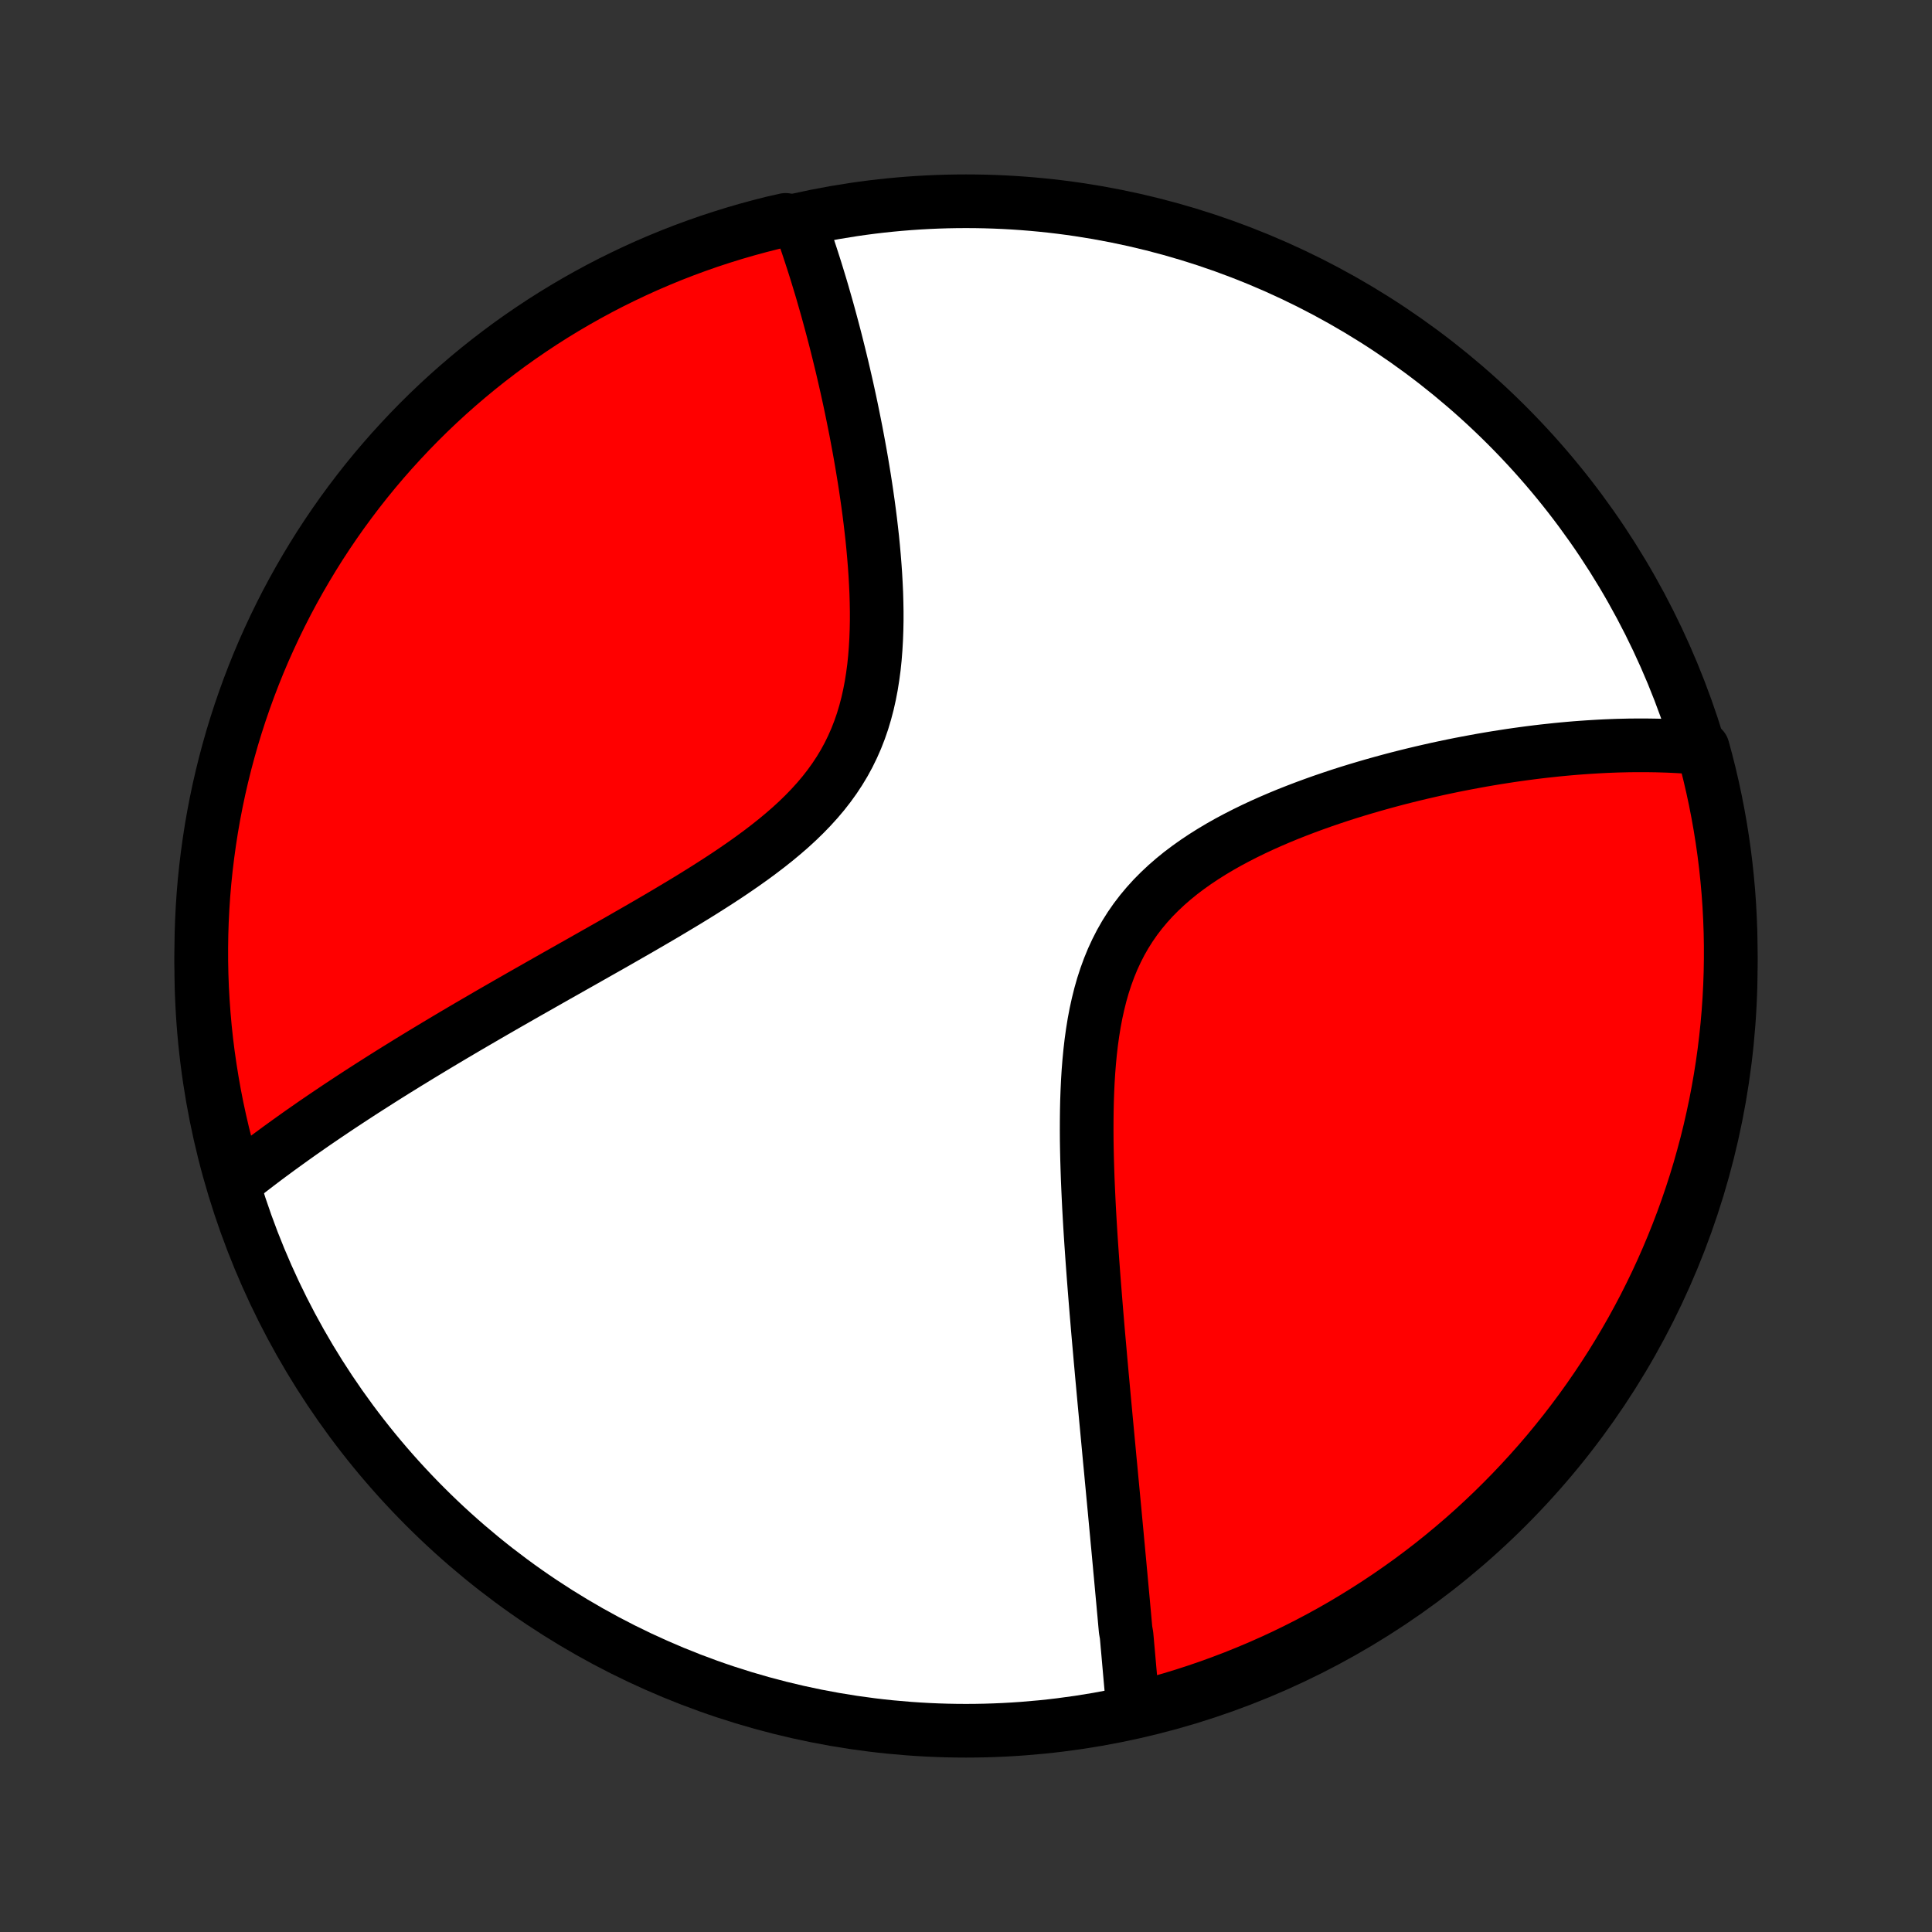 <?xml version="1.0" encoding="utf-8" standalone="no"?>
<!DOCTYPE svg PUBLIC "-//W3C//DTD SVG 1.1//EN"
  "http://www.w3.org/Graphics/SVG/1.1/DTD/svg11.dtd">
<!-- Created with matplotlib (http://matplotlib.org/) -->
<svg height="72pt" version="1.1" viewBox="0 0 72 72" width="72pt" xmlns="http://www.w3.org/2000/svg" xmlns:xlink="http://www.w3.org/1999/xlink">
 <rect x="0" y="0" width="72" height="72" fill="#333333" stroke="none"/>
 <defs>
  <style type="text/css">
*{stroke-linecap:butt;stroke-linejoin:round;}
  </style>
 </defs>
 <g id="figure_1">
  <g id="patch_1">
   <path d="
M0 72
L72 72
L72 0
L0 0
z
" style="fill:none;"/>
  </g>
  <g id="axes_1">
   <g id="PatchCollection_1">
    <defs>
     <path d="
M36 -7.5
C43.558 -7.5 50.808 -10.503 56.153 -15.848
C61.497 -21.192 64.5 -28.442 64.5 -36
C64.5 -43.558 61.497 -50.808 56.153 -56.153
C50.808 -61.497 43.558 -64.5 36 -64.5
C28.442 -64.5 21.192 -61.497 15.848 -56.153
C10.503 -50.808 7.5 -43.558 7.5 -36
C7.5 -28.442 10.503 -21.192 15.848 -15.848
C21.192 -10.503 28.442 -7.5 36 -7.5
z
" id="C0_0_a811fe30f3"/>
     <path d="
M42.222 -8.375
L42.206 -8.562
L42.189 -8.751
L42.172 -8.94
L42.155 -9.129
L42.138 -9.319
L42.121 -9.51
L42.104 -9.701
L42.087 -9.893
L42.07 -10.086
L42.053 -10.28
L42.036 -10.474
L42.018 -10.669
L42.001 -10.865
L41.983 -11.062
L41.948 -11.26
L41.93 -11.458
L41.912 -11.658
L41.894 -11.859
L41.875 -12.061
L41.857 -12.264
L41.838 -12.468
L41.819 -12.674
L41.8 -12.88
L41.781 -13.088
L41.762 -13.298
L41.742 -13.508
L41.723 -13.721
L41.703 -13.934
L41.683 -14.15
L41.663 -14.367
L41.642 -14.585
L41.622 -14.806
L41.601 -15.028
L41.58 -15.252
L41.559 -15.477
L41.538 -15.705
L41.516 -15.935
L41.494 -16.167
L41.472 -16.401
L41.45 -16.637
L41.427 -16.875
L41.405 -17.116
L41.382 -17.359
L41.358 -17.604
L41.335 -17.852
L41.312 -18.102
L41.288 -18.355
L41.264 -18.611
L41.24 -18.869
L41.215 -19.13
L41.191 -19.394
L41.166 -19.66
L41.141 -19.93
L41.116 -20.203
L41.091 -20.478
L41.065 -20.757
L41.04 -21.039
L41.014 -21.324
L40.989 -21.612
L40.963 -21.904
L40.937 -22.199
L40.911 -22.497
L40.886 -22.798
L40.86 -23.103
L40.835 -23.411
L40.81 -23.723
L40.785 -24.038
L40.76 -24.357
L40.736 -24.678
L40.712 -25.004
L40.689 -25.332
L40.666 -25.664
L40.644 -25.999
L40.623 -26.337
L40.603 -26.679
L40.584 -27.023
L40.567 -27.371
L40.551 -27.721
L40.536 -28.073
L40.524 -28.429
L40.513 -28.786
L40.505 -29.146
L40.499 -29.508
L40.497 -29.871
L40.498 -30.235
L40.502 -30.601
L40.51 -30.968
L40.523 -31.334
L40.54 -31.701
L40.563 -32.068
L40.592 -32.434
L40.627 -32.798
L40.669 -33.161
L40.719 -33.521
L40.777 -33.879
L40.844 -34.233
L40.921 -34.583
L41.007 -34.929
L41.104 -35.269
L41.213 -35.604
L41.333 -35.932
L41.465 -36.254
L41.61 -36.568
L41.767 -36.875
L41.937 -37.173
L42.12 -37.463
L42.316 -37.745
L42.524 -38.017
L42.744 -38.28
L42.975 -38.535
L43.218 -38.78
L43.471 -39.017
L43.733 -39.245
L44.004 -39.465
L44.284 -39.676
L44.57 -39.879
L44.864 -40.075
L45.163 -40.263
L45.467 -40.444
L45.775 -40.618
L46.088 -40.785
L46.403 -40.946
L46.721 -41.101
L47.04 -41.25
L47.361 -41.393
L47.683 -41.531
L48.005 -41.664
L48.328 -41.791
L48.65 -41.914
L48.971 -42.032
L49.291 -42.146
L49.61 -42.255
L49.928 -42.361
L50.244 -42.462
L50.558 -42.559
L50.87 -42.652
L51.179 -42.742
L51.486 -42.828
L51.791 -42.911
L52.093 -42.991
L52.393 -43.067
L52.689 -43.14
L52.983 -43.21
L53.274 -43.277
L53.562 -43.342
L53.847 -43.403
L54.129 -43.462
L54.408 -43.518
L54.685 -43.571
L54.958 -43.622
L55.228 -43.671
L55.495 -43.717
L55.76 -43.761
L56.021 -43.802
L56.28 -43.842
L56.536 -43.879
L56.789 -43.914
L57.039 -43.947
L57.287 -43.978
L57.532 -44.007
L57.774 -44.033
L58.014 -44.059
L58.251 -44.082
L58.485 -44.103
L58.718 -44.123
L58.947 -44.14
L59.175 -44.156
L59.4 -44.17
L59.623 -44.183
L59.844 -44.194
L60.063 -44.203
L60.28 -44.211
L60.495 -44.216
L60.707 -44.221
L60.918 -44.223
L61.127 -44.224
L61.335 -44.224
L61.54 -44.221
L61.744 -44.218
L61.946 -44.212
L62.147 -44.206
L62.346 -44.197
L62.543 -44.187
L62.739 -44.175
L62.934 -44.162
L63.127 -44.147
L63.319 -44.13
L63.458 -44.112
L63.587 -43.635
L63.708 -43.154
L63.82 -42.672
L63.924 -42.187
L64.019 -41.701
L64.106 -41.212
L64.184 -40.723
L64.254 -40.231
L64.315 -39.739
L64.367 -39.245
L64.411 -38.751
L64.446 -38.255
L64.472 -37.759
L64.49 -37.262
L64.499 -36.765
L64.499 -36.268
L64.491 -35.77
L64.474 -35.273
L64.448 -34.776
L64.414 -34.279
L64.371 -33.783
L64.319 -33.287
L64.259 -32.793
L64.19 -32.299
L64.112 -31.806
L64.026 -31.315
L63.932 -30.825
L63.828 -30.337
L63.717 -29.85
L63.597 -29.365
L63.468 -28.883
L63.332 -28.402
L63.187 -27.924
L63.033 -27.448
L62.872 -26.975
L62.702 -26.504
L62.524 -26.037
L62.338 -25.572
L62.144 -25.111
L61.942 -24.653
L61.732 -24.198
L61.514 -23.748
L61.289 -23.3
L61.055 -22.857
L60.815 -22.418
L60.566 -21.983
L60.31 -21.552
L60.047 -21.125
L59.776 -20.703
L59.498 -20.286
L59.213 -19.873
L58.921 -19.465
L58.622 -19.063
L58.316 -18.665
L58.003 -18.273
L57.684 -17.886
L57.358 -17.505
L57.025 -17.13
L56.686 -16.76
L56.341 -16.396
L55.989 -16.038
L55.632 -15.686
L55.268 -15.34
L54.899 -15
L54.524 -14.667
L54.143 -14.341
L53.757 -14.021
L53.365 -13.707
L52.968 -13.401
L52.566 -13.101
L52.158 -12.809
L51.746 -12.523
L51.329 -12.245
L50.907 -11.974
L50.481 -11.71
L50.051 -11.453
L49.616 -11.204
L49.177 -10.963
L48.734 -10.729
L48.287 -10.503
L47.836 -10.284
L47.382 -10.074
L46.924 -9.871
L46.463 -9.677
L45.999 -9.49
L45.531 -9.312
L45.061 -9.141
L44.588 -8.979
L44.113 -8.825
L43.635 -8.679
L43.154 -8.542
z
" id="C0_1_2dd33ef72a"/>
     <path d="
M8.828 -28.007
L8.979 -28.127
L9.132 -28.247
L9.285 -28.366
L9.44 -28.485
L9.596 -28.605
L9.753 -28.724
L9.911 -28.843
L10.071 -28.962
L10.232 -29.08
L10.393 -29.199
L10.557 -29.318
L10.722 -29.437
L10.888 -29.556
L11.055 -29.675
L11.224 -29.795
L11.395 -29.914
L11.567 -30.034
L11.74 -30.154
L11.916 -30.274
L12.092 -30.394
L12.271 -30.515
L12.451 -30.636
L12.633 -30.758
L12.818 -30.88
L13.003 -31.002
L13.191 -31.125
L13.381 -31.249
L13.573 -31.373
L13.766 -31.497
L13.962 -31.622
L14.16 -31.748
L14.361 -31.875
L14.563 -32.002
L14.768 -32.13
L14.976 -32.258
L15.185 -32.388
L15.398 -32.518
L15.612 -32.649
L15.83 -32.781
L16.05 -32.914
L16.272 -33.048
L16.498 -33.183
L16.726 -33.319
L16.957 -33.456
L17.191 -33.594
L17.427 -33.733
L17.667 -33.873
L17.91 -34.014
L18.155 -34.157
L18.404 -34.301
L18.656 -34.446
L18.911 -34.593
L19.169 -34.74
L19.43 -34.89
L19.694 -35.04
L19.962 -35.192
L20.233 -35.346
L20.506 -35.501
L20.783 -35.658
L21.063 -35.816
L21.346 -35.976
L21.632 -36.137
L21.921 -36.301
L22.212 -36.466
L22.507 -36.633
L22.804 -36.801
L23.104 -36.972
L23.405 -37.145
L23.709 -37.319
L24.015 -37.496
L24.323 -37.675
L24.633 -37.856
L24.943 -38.04
L25.254 -38.226
L25.567 -38.414
L25.879 -38.605
L26.191 -38.799
L26.502 -38.996
L26.813 -39.196
L27.122 -39.399
L27.428 -39.606
L27.732 -39.816
L28.032 -40.03
L28.329 -40.249
L28.62 -40.471
L28.906 -40.698
L29.185 -40.93
L29.458 -41.167
L29.722 -41.409
L29.977 -41.657
L30.223 -41.911
L30.459 -42.171
L30.684 -42.437
L30.897 -42.71
L31.098 -42.989
L31.286 -43.274
L31.462 -43.566
L31.624 -43.864
L31.773 -44.169
L31.91 -44.48
L32.033 -44.796
L32.144 -45.117
L32.242 -45.444
L32.329 -45.774
L32.404 -46.109
L32.469 -46.447
L32.523 -46.788
L32.569 -47.131
L32.605 -47.477
L32.632 -47.823
L32.652 -48.171
L32.665 -48.519
L32.672 -48.866
L32.672 -49.214
L32.666 -49.56
L32.656 -49.906
L32.64 -50.25
L32.621 -50.592
L32.597 -50.932
L32.57 -51.269
L32.54 -51.604
L32.507 -51.937
L32.47 -52.266
L32.432 -52.592
L32.391 -52.915
L32.348 -53.234
L32.303 -53.55
L32.257 -53.862
L32.209 -54.171
L32.159 -54.476
L32.109 -54.777
L32.057 -55.075
L32.004 -55.368
L31.95 -55.658
L31.896 -55.944
L31.84 -56.226
L31.784 -56.504
L31.728 -56.778
L31.671 -57.048
L31.613 -57.315
L31.555 -57.578
L31.496 -57.837
L31.437 -58.093
L31.378 -58.345
L31.318 -58.593
L31.258 -58.838
L31.198 -59.079
L31.138 -59.317
L31.077 -59.552
L31.016 -59.783
L30.955 -60.011
L30.894 -60.236
L30.833 -60.458
L30.771 -60.676
L30.709 -60.892
L30.648 -61.105
L30.586 -61.315
L30.523 -61.522
L30.461 -61.726
L30.399 -61.927
L30.336 -62.126
L30.273 -62.322
L30.21 -62.516
L30.147 -62.707
L30.084 -62.896
L30.02 -63.082
L29.956 -63.266
L29.892 -63.448
L29.827 -63.628
L29.278 -63.805
L28.795 -63.696
L28.315 -63.574
L27.837 -63.444
L27.362 -63.306
L26.889 -63.159
L26.419 -63.005
L25.952 -62.841
L25.488 -62.67
L25.028 -62.491
L24.57 -62.303
L24.116 -62.108
L23.666 -61.904
L23.22 -61.693
L22.777 -61.474
L22.338 -61.247
L21.904 -61.012
L21.474 -60.77
L21.048 -60.52
L20.627 -60.263
L20.21 -59.998
L19.799 -59.726
L19.392 -59.447
L18.99 -59.161
L18.594 -58.867
L18.203 -58.567
L17.817 -58.26
L17.437 -57.946
L17.062 -57.625
L16.693 -57.298
L16.33 -56.964
L15.973 -56.624
L15.623 -56.278
L15.278 -55.925
L14.94 -55.566
L14.608 -55.202
L14.282 -54.831
L13.963 -54.455
L13.651 -54.073
L13.346 -53.686
L13.048 -53.293
L12.756 -52.895
L12.472 -52.492
L12.195 -52.084
L11.925 -51.671
L11.663 -51.253
L11.408 -50.83
L11.16 -50.403
L10.92 -49.972
L10.687 -49.536
L10.463 -49.097
L10.246 -48.653
L10.037 -48.205
L9.835 -47.754
L9.642 -47.299
L9.457 -46.841
L9.28 -46.379
L9.111 -45.914
L8.95 -45.446
L8.798 -44.976
L8.653 -44.502
L8.518 -44.026
L8.39 -43.548
L8.271 -43.067
L8.16 -42.584
L8.058 -42.099
L7.964 -41.612
L7.879 -41.124
L7.803 -40.634
L7.735 -40.142
L7.675 -39.649
L7.624 -39.156
L7.582 -38.661
L7.549 -38.165
L7.524 -37.669
L7.508 -37.172
L7.501 -36.675
L7.502 -36.178
L7.512 -35.68
L7.53 -35.183
L7.558 -34.686
L7.594 -34.189
L7.638 -33.693
L7.691 -33.197
L7.753 -32.703
L7.824 -32.209
L7.903 -31.717
L7.99 -31.226
L8.086 -30.736
L8.191 -30.248
L8.304 -29.762
L8.426 -29.278
z
" id="C0_2_8941ff6cb3"/>
    </defs>
    <g clip-path="url(#p1bffca34e9)">
     <use style="fill:#ffffff;stroke:#000000;stroke-width:2.0;" x="0.0" xlink:href="#C0_0_a811fe30f3" y="72.0"/>
    </g>
    <g clip-path="url(#p1bffca34e9)">
     <use style="fill:#ff0000;stroke:#000000;stroke-width:2.0;" x="0.0" xlink:href="#C0_1_2dd33ef72a" y="72.0"/>
    </g>
    <g clip-path="url(#p1bffca34e9)">
     <use style="fill:#ff0000;stroke:#000000;stroke-width:2.0;" x="0.0" xlink:href="#C0_2_8941ff6cb3" y="72.0"/>
    </g>
   </g>
  </g>
 </g>
 <defs>
  <clipPath id="p1bffca34e9">
   <rect height="72.0" width="72.0" x="0.0" y="0.0"/>
  </clipPath>
 </defs>
</svg>
